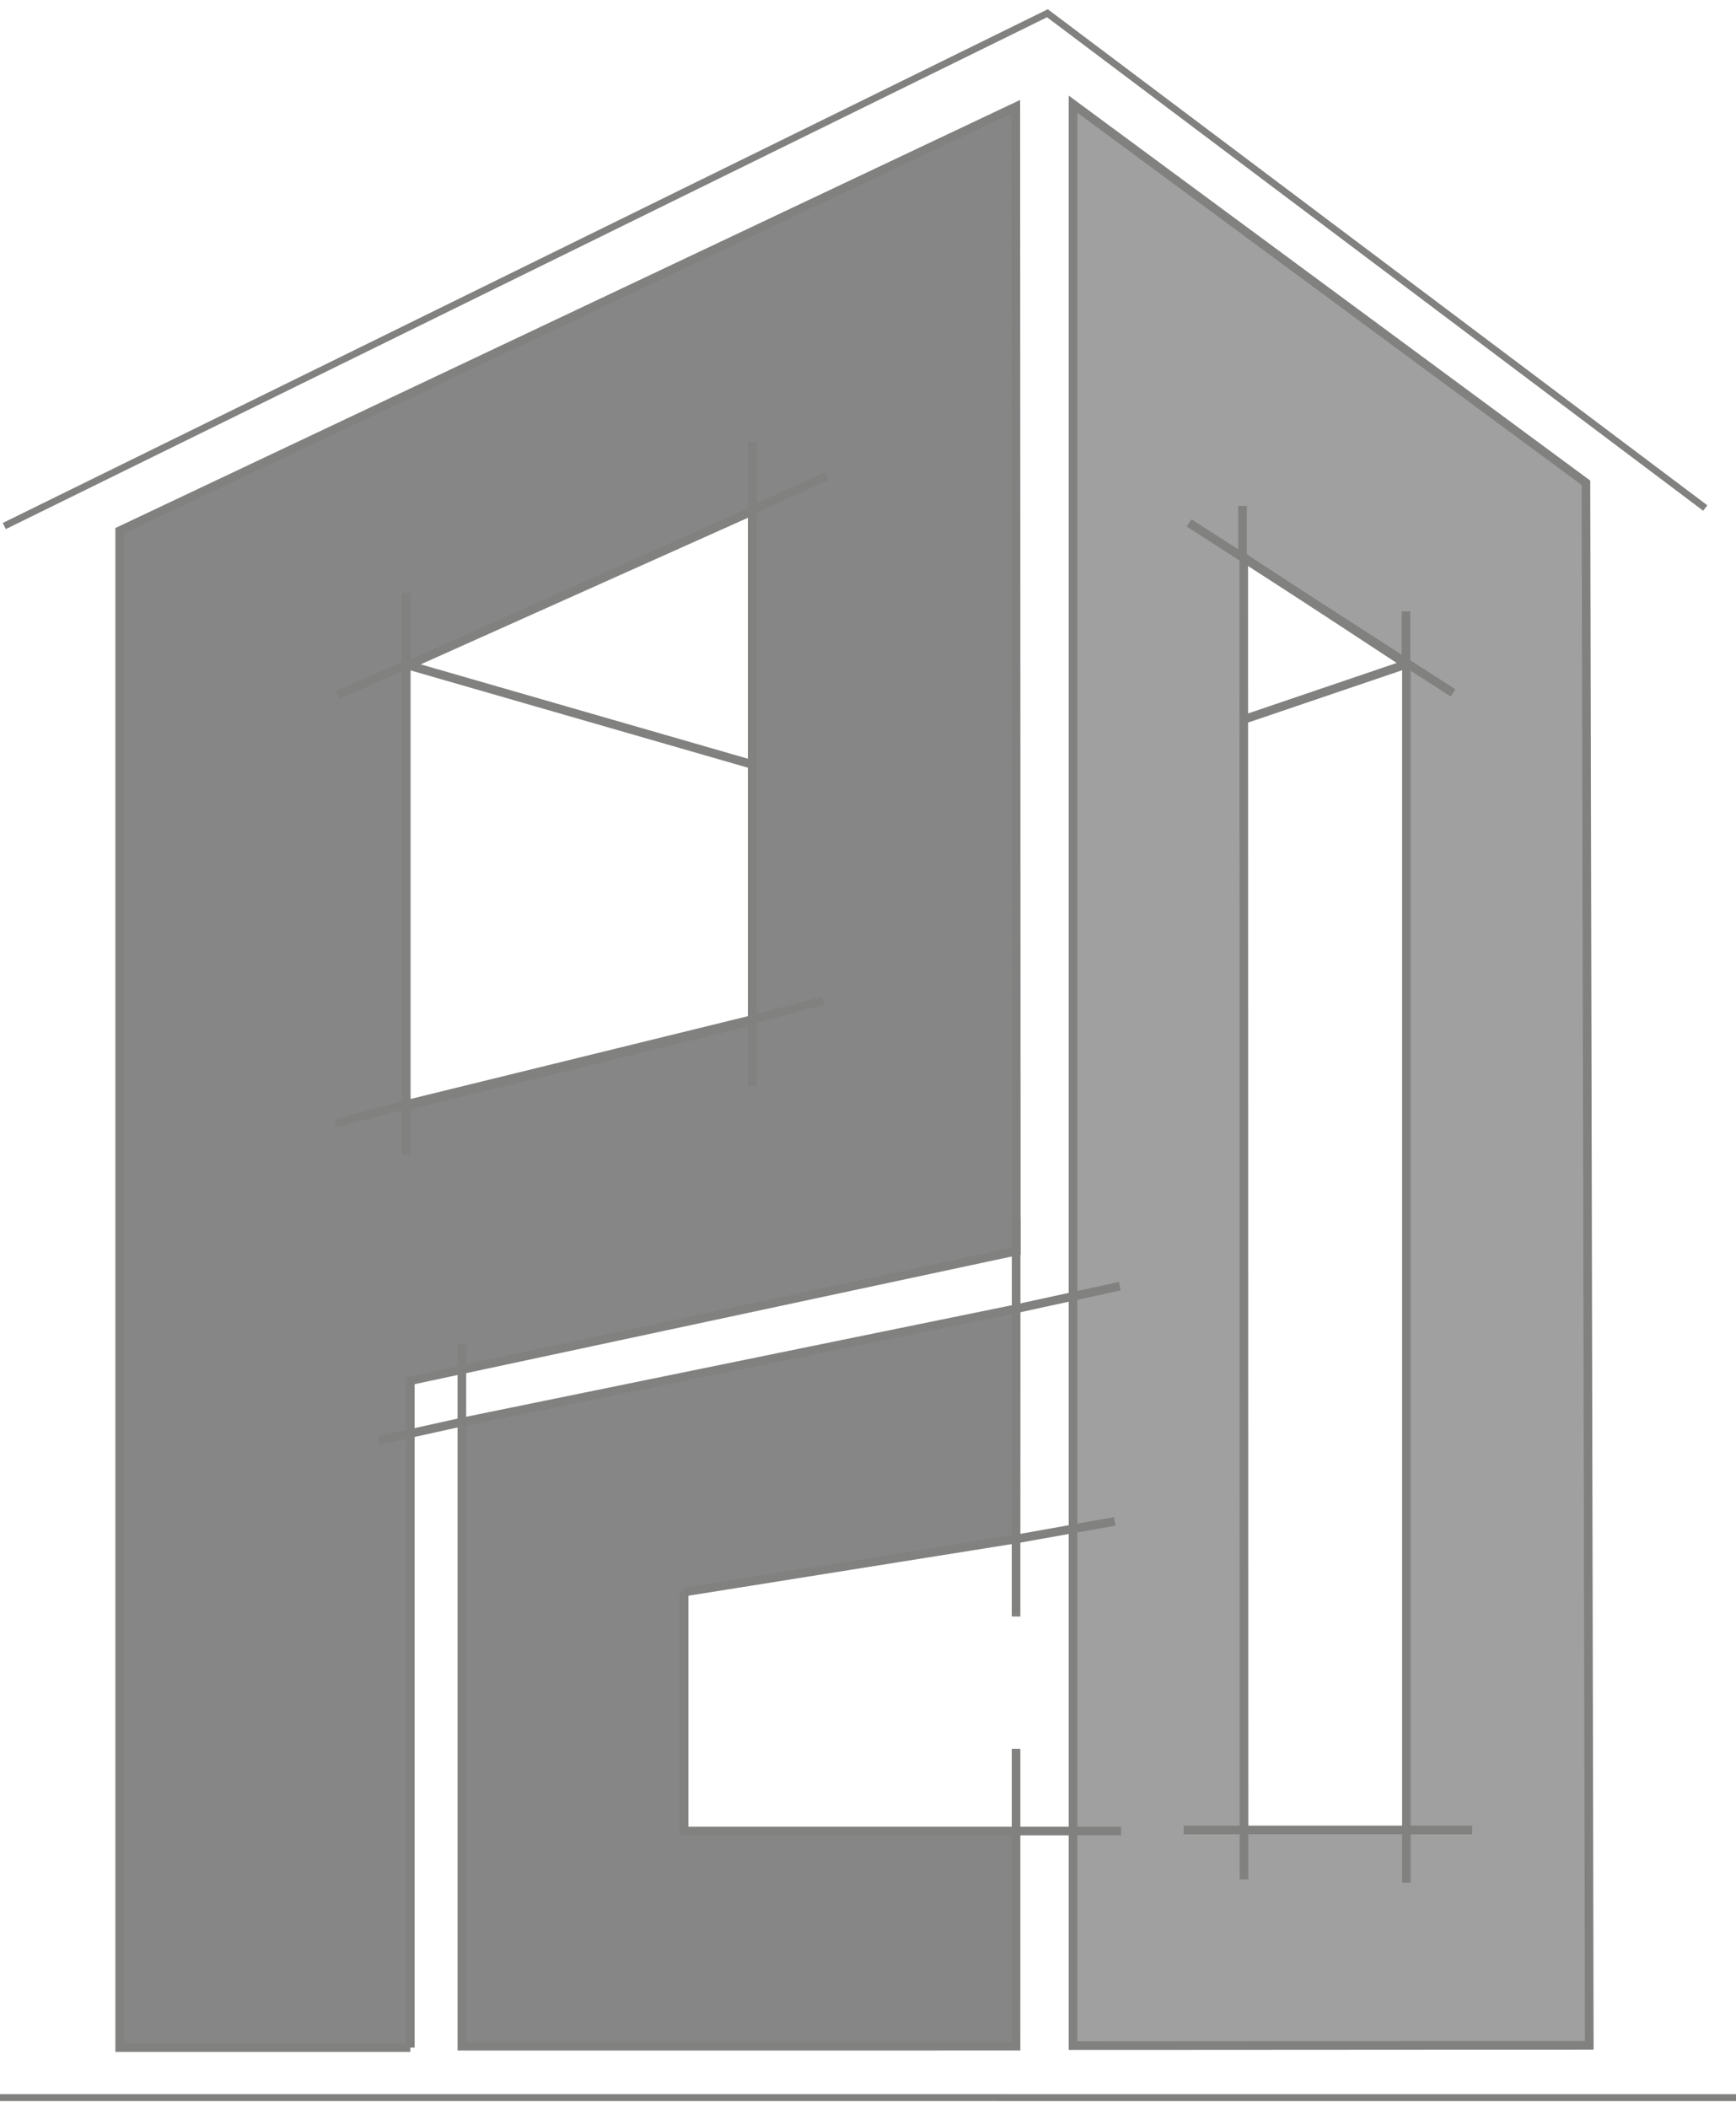 <?xml version="1.0" encoding="utf-8"?><svg width="131" height="159" fill="none" xmlns="http://www.w3.org/2000/svg" viewBox="0 0 131 159"><g opacity=".59" stroke="#2B2A29" stroke-miterlimit="22.926"><path fill-rule="evenodd" clip-rule="evenodd" d="M80.973 154.276l38.956-.024-.252-117.841L80.973 7.855v146.421zm12.901-16.263l-.02-95.971 12.276 8.051v87.92H93.874z" fill="#5E5E5E" stroke-width=".651"/><path clip-rule="evenodd" d="M56.782 38.434L30.658 50.13v33.167l26.124-6.409V38.434z" stroke-width=".651"/><path fill-rule="evenodd" clip-rule="evenodd" d="M30.963 154.431v-50.302l45.728-9.773-.036-86.305L9.031 40.03V154.43h21.932zM56.765 38.548L30.64 50.244v33.167l26.125-6.409V38.548z" fill="#333" stroke-width=".651"/><path fill-rule="evenodd" clip-rule="evenodd" d="M51.623 120.069l25.05-3.998.006-17.368-41.827 8.546v47.071l41.818-.001.002-16.222H51.623v-18.028z" fill="#333" stroke-width=".651"/><path d="M30.657 50.129l26.125 7.53M106.13 50.094L93.857 54.26" stroke-width=".651"/><path d="M.323 39.673L79.039 1l49.642 37.315" stroke-width=".517"/><path d="M76.678 98.703L84.502 97" stroke-width=".651"/><path d="M131 158.199l-131-.004" stroke-width=".517"/><path d="M34.852 107.25l-6.267 1.387M34.852 107.25v-5.883M76.678 98.7v-6.868M76.672 138.094h7.93M76.672 116.068l7.445-1.326M76.672 116.07v5.844M76.672 138.099v-6.208M106.099 49.91v-3.8M93.761 41.998v-3.842M93.874 138.016h-4.552M111.094 138.016h-4.964v3.969M93.873 138.016v3.729M56.782 38.434l5.61-2.52M30.659 50.129l-5.195 2.287M56.782 38.43v-5.082M30.657 50.13v-5.403M56.782 81.897v-5.01l5.325-1.418M30.659 87.106v-3.81l-5.343 1.423M89.73 39.438l19.916 12.818" stroke-width=".651"/></g></svg>